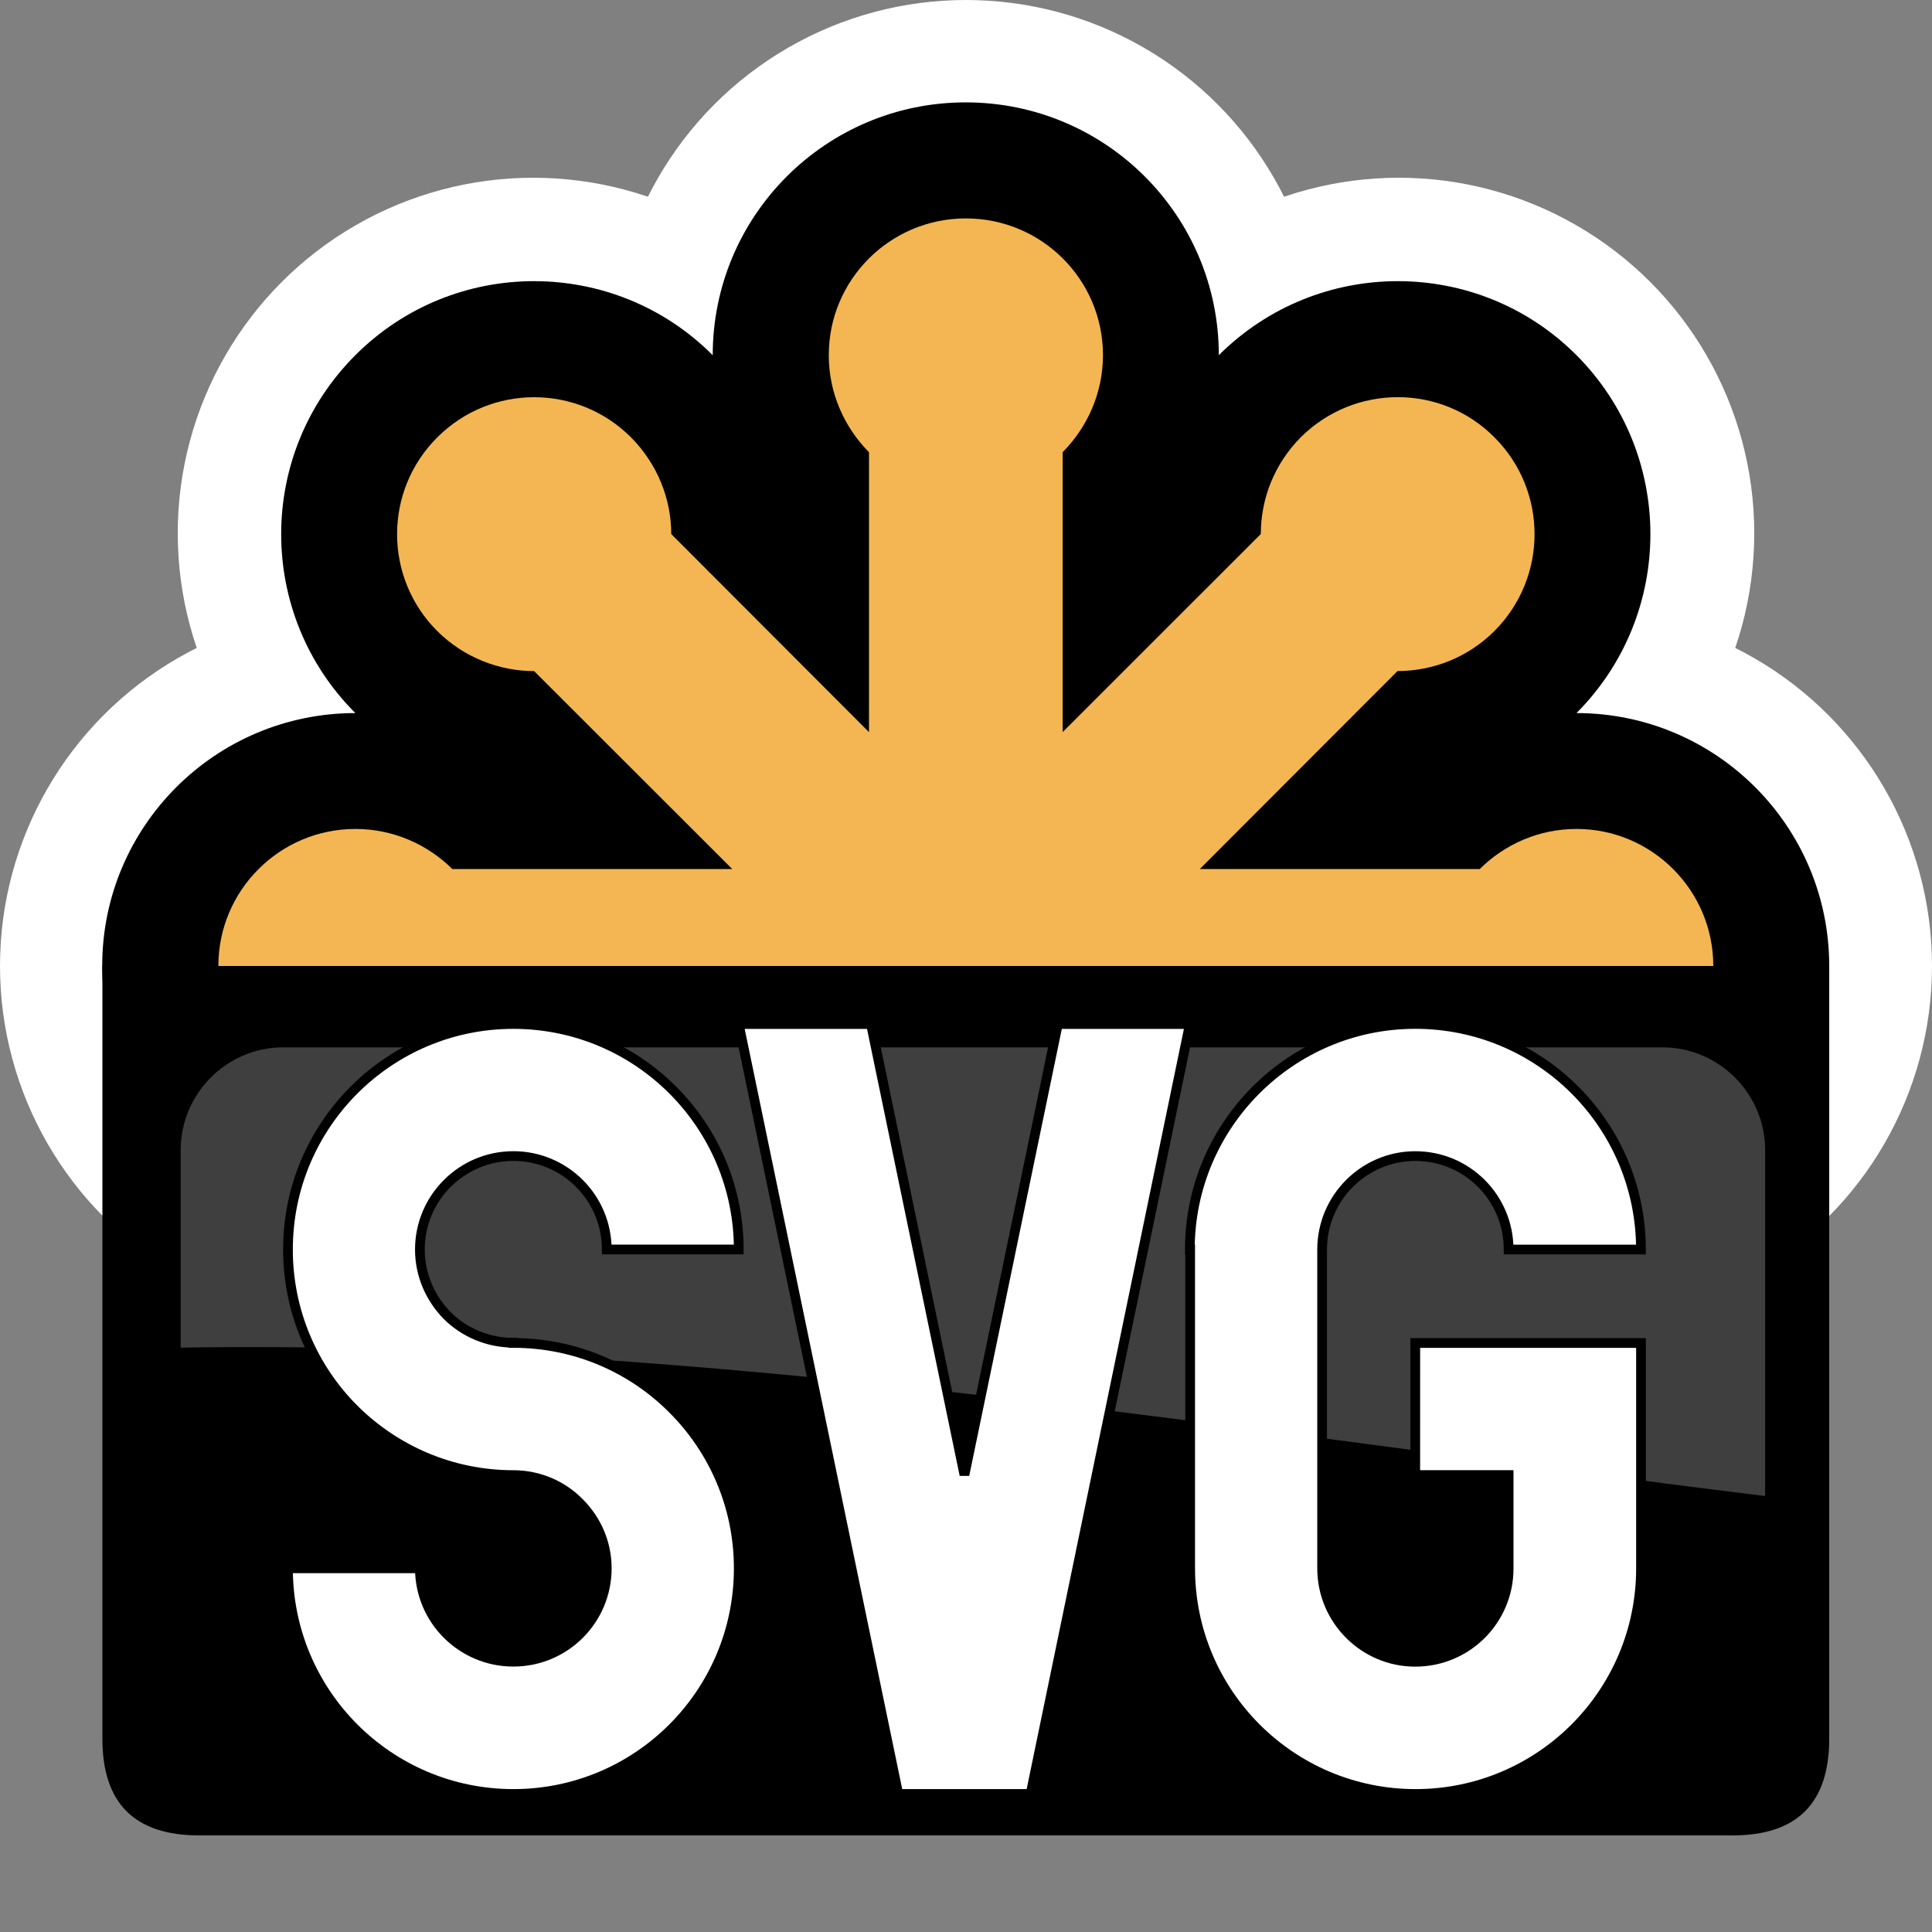 <?xml version="1.0" encoding="UTF-8" standalone="no"?>
<svg
   viewBox="0 0 100 100"
   version="1.1"
   id="svg14"
   sodipodi:docname="SVG logo.svg"
   inkscape:version="1.4 (e7c3feb1, 2024-10-09)"
   xml:space="preserve"
   xmlns:inkscape="http://www.inkscape.org/namespaces/inkscape"
   xmlns:sodipodi="http://sodipodi.sourceforge.net/DTD/sodipodi-0.dtd"
   xmlns="http://www.w3.org/2000/svg"
   xmlns:svg="http://www.w3.org/2000/svg"><rect x="0" y="0" width="100" height="100" fill="#808080" stroke="none"/><defs
     id="defs14" /><sodipodi:namedview
     id="namedview14"
     pagecolor="#505050"
     bordercolor="#eeeeee"
     borderopacity="1"
     inkscape:showpageshadow="0"
     inkscape:pageopacity="0"
     inkscape:pagecheckerboard="0"
     inkscape:deskcolor="#505050"
     inkscape:zoom="5.2496445"
     inkscape:cx="53.908412"
     inkscape:cy="40.859909"
     inkscape:window-width="1712"
     inkscape:window-height="1040"
     inkscape:window-x="0"
     inkscape:window-y="39"
     inkscape:window-maximized="1"
     inkscape:current-layer="svg14" /><title
     id="title1">SVG logo</title><circle
     cx="72.4"
     cy="72.4"
     r="18.4"
     id="circle6"
     style="fill:#ff9900" /><circle
     cx="27.6"
     cy="72.4"
     r="18.4"
     id="circle8"
     style="fill:#ff9900" /><g
     id="g14"
     style="fill:#ffffff"><circle
       cx="50"
       cy="18.4"
       r="18.4"
       id="circle3"
       style="fill:#ffffff" /><circle
       cx="72.4"
       cy="27.6"
       r="18.4"
       id="circle4"
       style="fill:#ffffff" /><circle
       cx="81.6"
       cy="50"
       r="18.4"
       id="circle5"
       style="fill:#ffffff" /><circle
       cx="18.4"
       cy="50"
       r="18.4"
       id="circle9"
       style="fill:#ffffff" /><circle
       cx="27.6"
       cy="27.6"
       r="18.4"
       id="circle10"
       style="fill:#ffffff" /></g><path
     d="m 63.086,18.385 c 0,-7.227 -5.859,-13.086 -13.1,-13.086 -7.235,0 -13.096,5.859 -13.096,13.086 -5.1,-5.11 -13.395,-5.11 -18.497,0 -5.119,5.12 -5.119,13.408 0,18.524 -7.234,0 -13.103,5.859 -13.103,13.085 0,7.23 5.87,13.098 13.103,13.098 -5.119,5.11 -5.119,13.395 0,18.515 5.102,5.104 13.397,5.104 18.497,0 0,7.228 5.86,13.083 13.096,13.083 7.24,0 13.1,-5.855 13.1,-13.083 5.118,5.104 13.416,5.104 18.513,0 5.101,-5.12 5.101,-13.41 0,-18.515 7.216,0 13.081,-5.869 13.081,-13.098 0,-7.227 -5.865,-13.085 -13.081,-13.085 5.101,-5.119 5.101,-13.406 0,-18.524 -5.097,-5.11 -13.393,-5.11 -18.513,0 z"
     id="path10" /><path
     fill="#ffffff"
     d="M 55.003,23.405 V 37.893 L 65.26,27.64 c 0,-1.812 0.691,-3.618 2.066,-5.005 2.78,-2.771 7.275,-2.771 10.024,0 2.771,2.766 2.771,7.255 0,10.027 -1.377,1.375 -3.195,2.072 -5.015,2.072 L 62.101,44.982 H 76.59 c 1.29,-1.28 3.054,-2.076 5.011,-2.076 3.9,0 7.078,3.179 7.078,7.087 0,3.906 -3.178,7.088 -7.078,7.088 -1.957,0 -3.721,-0.798 -5.011,-2.072 H 62.1 l 10.229,10.244 c 1.824,0 3.642,0.694 5.015,2.086 2.774,2.759 2.774,7.25 0,10.01 -2.75,2.774 -7.239,2.774 -10.025,0 -1.372,-1.372 -2.064,-3.192 -2.064,-5.003 L 55,62.094 v 14.499 c 1.271,1.276 2.084,3.054 2.084,5.013 0,3.906 -3.177,7.077 -7.098,7.077 -3.919,0 -7.094,-3.167 -7.094,-7.077 0,-1.959 0.811,-3.732 2.081,-5.013 V 62.094 L 34.738,72.346 c 0,1.812 -0.705,3.627 -2.084,5.003 -2.769,2.772 -7.251,2.772 -10.024,0 -2.775,-2.764 -2.775,-7.253 0,-10.012 1.377,-1.39 3.214,-2.086 5.012,-2.086 L 37.899,55.009 H 23.414 c -1.289,1.276 -3.072,2.072 -5.015,2.072 -3.917,0 -7.096,-3.18 -7.096,-7.088 0,-3.908 3.177,-7.087 7.096,-7.087 1.94,0 3.725,0.796 5.015,2.076 H 37.902 L 27.646,34.736 c -1.797,0 -3.632,-0.697 -5.012,-2.071 -2.775,-2.772 -2.775,-7.26 0,-10.027 2.773,-2.771 7.256,-2.771 10.027,0 1.375,1.386 2.083,3.195 2.083,5.005 L 44.979,37.895 V 23.407 c -1.27,-1.287 -2.082,-3.053 -2.082,-5.023 0,-3.908 3.175,-7.079 7.096,-7.079 3.919,0 7.097,3.168 7.097,7.079 -0.002,1.972 -0.816,3.735 -2.087,5.021 z"
     id="path11"
     style="fill:#f4b653;fill-opacity:1" /><path
     fill="#000000"
     d="m 5.3,50 h 89.38 v 40 q 0,5 -5,5 H 10.3 q -5,0 -5,-5 z"
     id="path12" /><path
     fill="#3f3f3f"
     d="m 14.657,54.211 h 71.394 c 2.908,0 5.312,2.385 5.312,5.315 v 17.91 C 63.779,74.033 36.437,69.311 9.352,69.753 V 59.526 c 10e-4,-2.93 2.391,-5.315 5.305,-5.315 z"
     id="path13" /><path
     fill="#ffffff"
     stroke="#000000"
     stroke-width="0.503"
     d="m 18.312,72.927 c -2.103,-2.107 -3.407,-5.028 -3.407,-8.253 0,-6.445 5.223,-11.672 11.666,-11.672 6.446,0 11.667,5.225 11.667,11.672 h -6.832 c 0,-2.674 -2.168,-4.837 -4.835,-4.837 -2.663,0 -4.838,2.163 -4.838,4.837 0,1.338 0.549,2.536 1.415,3.42 0.883,0.874 2.101,1.405 3.423,1.405 v 0.012 c 3.232,0 6.145,1.309 8.243,3.416 2.118,2.111 3.424,5.034 3.424,8.248 0,6.454 -5.221,11.68 -11.667,11.68 -6.442,0 -11.666,-5.222 -11.666,-11.68 h 6.828 c 0,2.679 2.175,4.835 4.838,4.835 2.667,0 4.835,-2.156 4.835,-4.835 0,-1.329 -0.545,-2.527 -1.429,-3.407 -0.864,-0.88 -2.082,-1.418 -3.406,-1.418 -3.23,0 -6.142,-1.314 -8.259,-3.423 z M 61.588,53.005 53.344,92.854 h -6.85 L 38.236,53.005 h 6.846 l 4.838,23.337 4.835,-23.337 z m 11.667,16.508 h 11.683 v 11.664 c 0,6.452 -5.226,11.678 -11.669,11.678 -6.441,0 -11.666,-5.226 -11.666,-11.678 V 64.676 H 61.586 C 61.586,58.229 66.827,53 73.253,53 c 6.459,0 11.683,5.225 11.683,11.676 h -6.849 c 0,-2.674 -2.152,-4.837 -4.834,-4.837 -2.647,0 -4.82,2.163 -4.82,4.837 v 16.501 c 0,2.675 2.173,4.837 4.82,4.837 2.682,0 4.834,-2.162 4.834,-4.827 v -4.839 h -4.834 z"
     id="path14"
     style="fill:#ffffff" /></svg>
